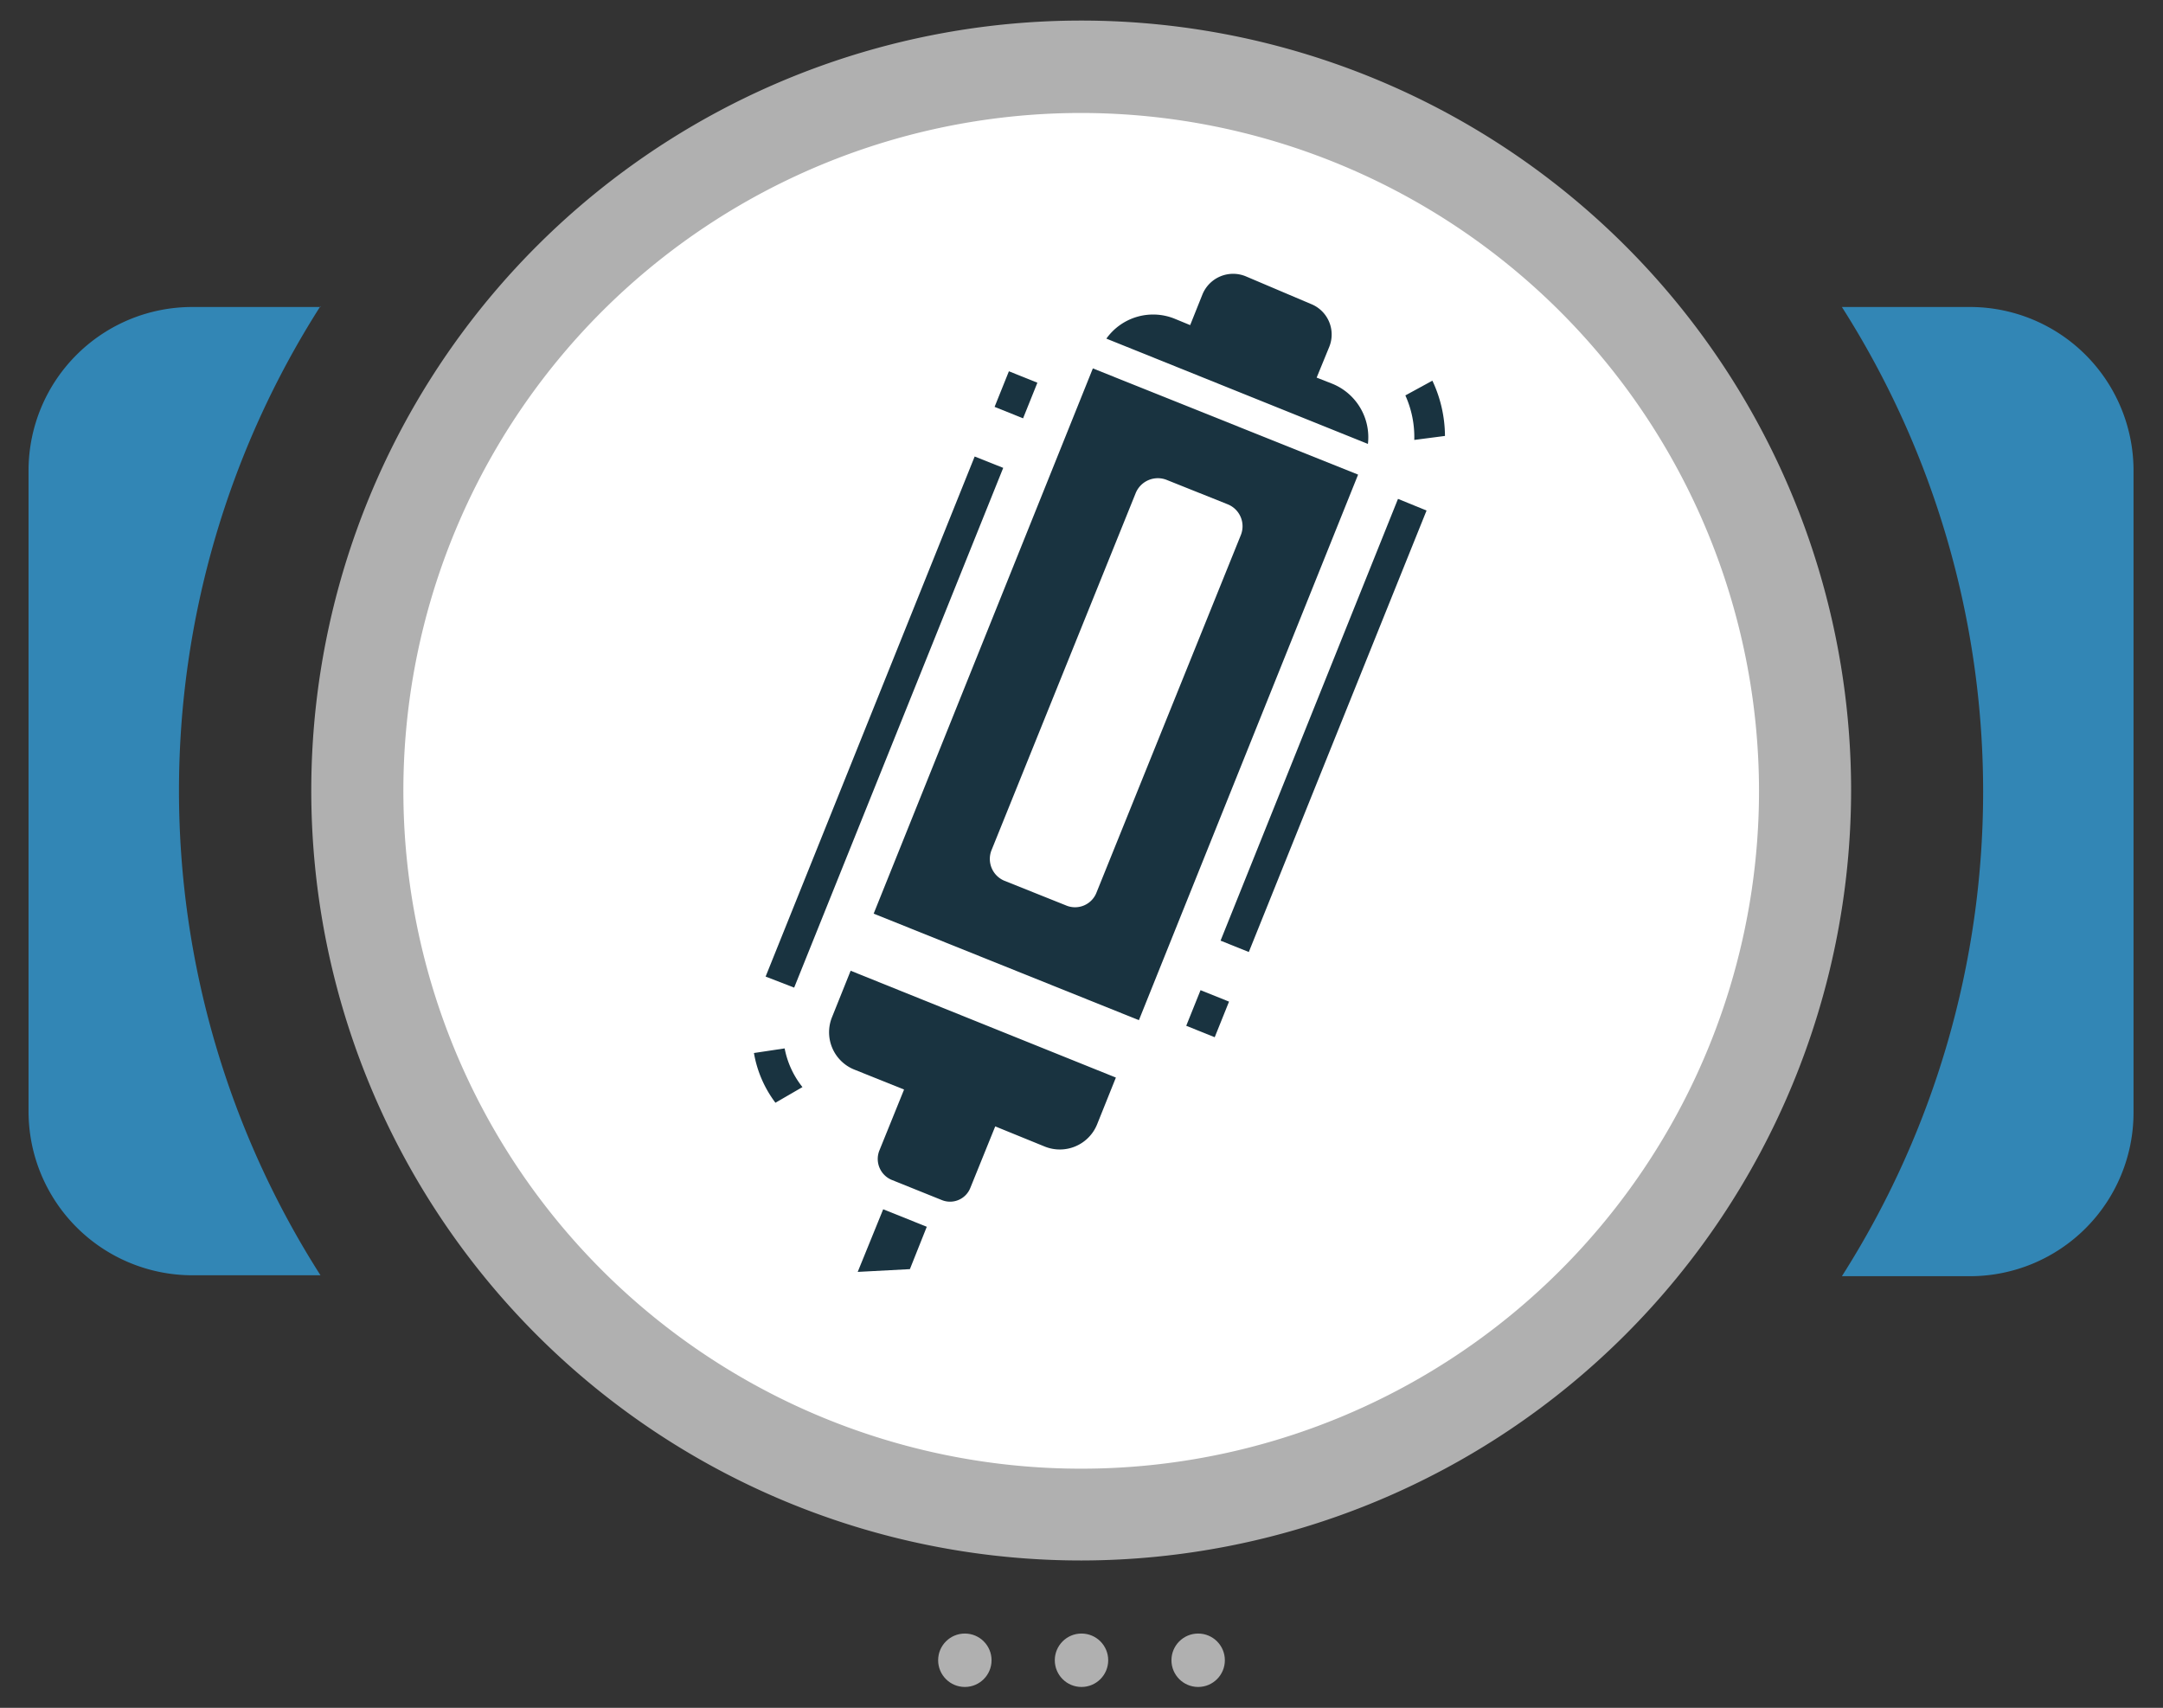 <svg xmlns="http://www.w3.org/2000/svg" viewBox="0 0 70.46 55.63"><rect x="0" y="0" width="70.46" height="55.63" fill="#333333" stroke="none"/><defs><style>.cls-1{fill:#fff;}.cls-2{fill:#3286b5;}.cls-3{fill:#b0b0b0;}.cls-4{fill:#193340;}</style></defs><title>Web_icons</title><g id="EPS_BACK" data-name="EPS BACK"><circle class="cls-1" cx="35.23" cy="25.75" r="23.72"/><path class="cls-2" d="M10.44,10H6.25A5.33,5.33,0,0,0,.93,15.28V36.22a5.34,5.34,0,0,0,5.32,5.32h4.19a29.33,29.33,0,0,1,0-31.57Z"/><path class="cls-2" d="M64.21,10H60a29.38,29.38,0,0,1,0,31.57h4.19a5.33,5.33,0,0,0,5.31-5.32V15.28A5.33,5.33,0,0,0,64.21,10Z"/><path class="cls-3" d="M35.23,50.83A25.08,25.08,0,1,1,60.3,25.75,25.11,25.11,0,0,1,35.23,50.83Zm0-47.15A22.08,22.08,0,1,0,57.3,25.75,22.1,22.1,0,0,0,35.23,3.68Z"/><circle class="cls-3" cx="31.43" cy="54.08" r="0.87"/><circle class="cls-3" cx="35.23" cy="54.08" r="0.87"/><circle class="cls-3" cx="39.03" cy="54.08" r="0.87"/></g><g id="EPS_ICON" data-name="EPS ICON"><polygon class="cls-4" points="27.94 41.43 29.64 41.34 30.19 39.96 28.77 39.39 27.94 41.43"/><path class="cls-4" d="M28.46,29.76l8.64,3.47,7.14-17.77L35.6,12ZM37,16.05a.78.78,0,0,1,1-.42l2,.8a.77.77,0,0,1,.42,1L35.72,29.07a.75.75,0,0,1-1,.42l-2-.8a.77.77,0,0,1-.42-1Z"/><path class="cls-4" d="M27.1,33.14a1.31,1.31,0,0,0,.73,1.7l1.62.65-.81,2a.74.74,0,0,0,.4.94l1.64.66a.71.71,0,0,0,.93-.4l.81-2,1.62.66a1.31,1.31,0,0,0,1.7-.73l.61-1.52-8.64-3.48Z"/><path class="cls-4" d="M43.4,12.5l-.51-.2.41-1a1.07,1.07,0,0,0-.6-1.4L40.58,9a1.08,1.08,0,0,0-1.41.59l-.4,1-.51-.21a1.87,1.87,0,0,0-2.22.65l8.52,3.43A1.88,1.88,0,0,0,43.4,12.5Z"/><path class="cls-4" d="M32.68,15.24l-.93-.37L24.94,31.81l.93.36Z"/><path class="cls-4" d="M25.56,34.15l-1,.15a3.73,3.73,0,0,0,.7,1.62l.88-.51A2.89,2.89,0,0,1,25.56,34.15Z"/><path class="cls-4" d="M46.66,12.4l-.88.48a3.3,3.3,0,0,1,.29,1.45l1-.13A4.27,4.27,0,0,0,46.66,12.4Z"/><path class="cls-4" d="M45.54,16.25,39.76,30.64l.92.37,5.79-14.38Z"/><rect class="cls-4" x="32.47" y="12.36" width="1.25" height="1" transform="translate(8.82 38.77) rotate(-68.1)"/><rect class="cls-4" x="38.71" y="32.52" width="1.25" height="1" transform="translate(-5.97 57.2) rotate(-68.1)"/></g></svg>